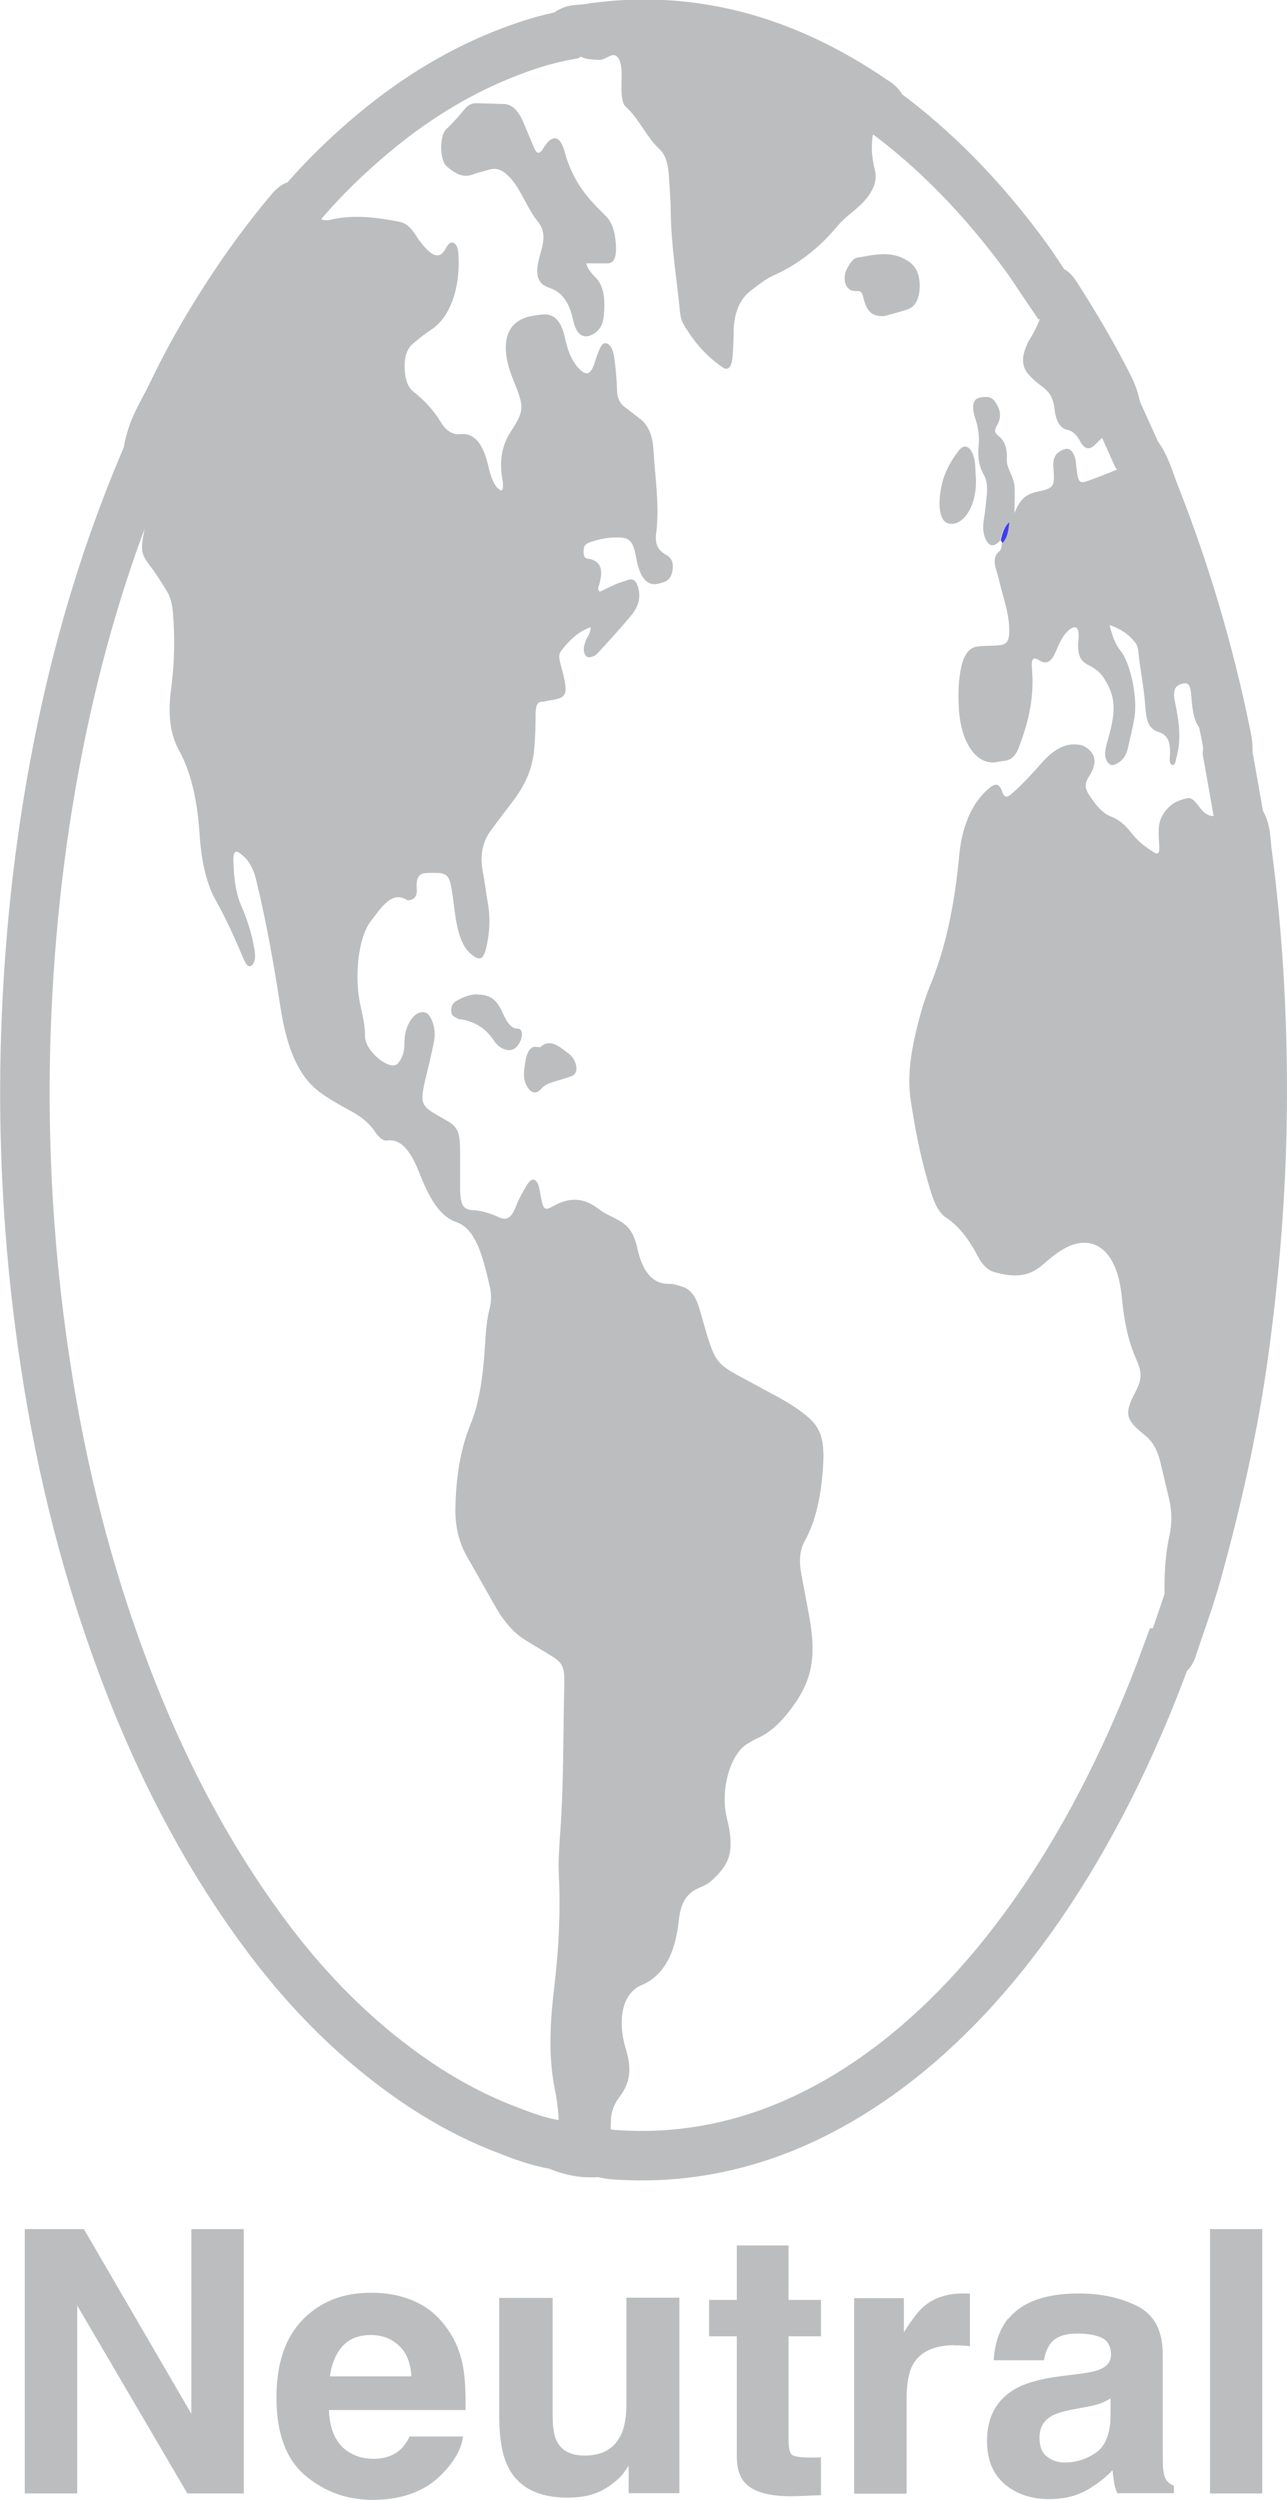 <?xml version="1.0" encoding="UTF-8"?><svg id="Layer_1" xmlns="http://www.w3.org/2000/svg" viewBox="0 0 52 101"><defs><style>.cls-1,.cls-2{fill:none;}.cls-3{fill:#bbbdbf;}.cls-4{fill:#3e3feb;}.cls-2{stroke:#bbbdbf;stroke-miterlimit:10;stroke-width:2px;}</style></defs><g><path class="cls-1" d="M35.65,4.49c2.09,1.53,4.02,3.49,5.8,5.92,.31,.43,.6,.89,.9,1.33-.16,.78-.41,1.47-.77,2.03-.05,.08-.09,.18-.13,.28-.17,.44-.15,.8,.1,1.09,.19,.22,.4,.38,.61,.54,.23,.17,.39,.42,.45,.88,.05,.48,.23,.78,.53,.83,.21,.04,.37,.2,.51,.47,.17,.31,.37,.33,.57,.15,.36-.34,.74-.69,.87-1.45,.27,.6,.55,1.21,.82,1.82-.15,.21-.29,.4-.49,.47-.45,.17-.89,.36-1.33,.52-.51,.19-.51,.18-.62-.67,0-.07-.02-.14-.03-.2-.12-.39-.31-.44-.53-.32-.2,.1-.38,.24-.35,.69,.05,.69,.01,.81-.37,.92-.42,.12-.88,.07-1.2,.93,0-.48,.02-.78,0-1.08-.02-.33-.19-.55-.28-.84-.03-.09-.04-.2-.03-.3,.01-.44-.13-.73-.33-.89-.16-.12-.19-.22-.07-.43,.22-.37,.12-.67-.07-.95-.16-.24-.35-.21-.54-.19-.35,.04-.45,.31-.27,.84,.12,.36,.18,.7,.14,1.12-.04,.44,.02,.85,.21,1.17,.14,.23,.15,.51,.12,.81-.03,.32-.06,.64-.11,.95-.07,.38-.04,.72,.14,.97,.18,.24,.36,.09,.53-.08,.02,.04,.04,.07,.06,.11,0,.13-.03,.25-.09,.3-.23,.18-.24,.45-.12,.79,.06,.18,.11,.37,.15,.56,.13,.53,.31,1.03,.36,1.62,.05,.62-.04,.8-.41,.83-.29,.02-.58,0-.86,.05-.34,.05-.56,.33-.68,.91-.1,.52-.11,1.04-.08,1.57,.07,1.36,.68,2.28,1.46,2.2,.15-.01,.3-.05,.44-.07,.22-.03,.41-.22,.52-.52,.36-.94,.62-1.94,.54-3.12-.04-.47,.03-.57,.29-.41,.29,.18,.48,.08,.67-.36,.15-.35,.31-.72,.56-.89,.29-.2,.4-.06,.35,.45-.05,.51,.06,.8,.35,.96,.23,.13,.48,.25,.67,.54,.48,.72,.51,1.3,.18,2.48-.08,.29-.2,.63-.04,.9,.16,.26,.37,.12,.56-.02,.13-.1,.23-.27,.28-.51,.09-.4,.18-.79,.26-1.2,.14-.8-.16-2.24-.55-2.73-.2-.24-.33-.57-.45-1.05,.41,.14,.76,.34,1.06,.74,.05,.07,.09,.2,.1,.31,.07,.74,.23,1.45,.28,2.2,.05,.71,.16,.95,.58,1.09,.32,.1,.45,.38,.42,.92,0,.15-.02,.35,.08,.39,.14,.06,.15-.18,.19-.32,.21-.77,.08-1.52-.07-2.24-.1-.46,0-.62,.25-.7,.22-.07,.37-.08,.41,.44,.04,.52,.09,1.11,.39,1.38,.3,.27,.61,.49,.85,.9,.05,.09,.14,.14,.22,.1,.16,.91,.32,1.81,.48,2.72-.31,.04-.6-.24-.91-.17-.27,.06-.51-.1-.72-.39-.13-.18-.28-.36-.46-.32-.37,.09-.72,.22-1,.69-.22,.37-.15,.82-.13,1.26,.01,.26-.05,.34-.19,.25-.33-.2-.65-.43-.93-.79-.25-.32-.53-.55-.83-.67-.36-.13-.63-.48-.89-.88-.17-.25-.2-.45,0-.74,.34-.53,.29-.91-.14-1.19-.08-.05-.17-.08-.26-.09-.55-.08-1.04,.21-1.49,.71-.39,.44-.79,.87-1.2,1.24-.14,.13-.3,.27-.42-.06-.11-.33-.28-.32-.44-.2-.71,.52-1.18,1.49-1.29,2.74-.18,1.95-.53,3.75-1.2,5.35-.24,.56-.4,1.18-.55,1.81-.21,.9-.36,1.85-.21,2.8,.17,1.1,.39,2.2,.68,3.23,.17,.59,.34,1.22,.74,1.48,.51,.34,.93,.9,1.3,1.59,.17,.34,.39,.54,.64,.61,.67,.19,1.34,.27,1.98-.3,.33-.3,.68-.58,1.05-.74,.98-.43,1.96,.1,2.14,2.1,.09,.93,.25,1.73,.58,2.47,.26,.59,.23,.83-.07,1.39-.38,.72-.35,1.01,.16,1.46,.11,.09,.21,.18,.32,.27,.26,.21,.45,.56,.56,1.02,.13,.5,.25,1.01,.36,1.52,.11,.48,.12,.97,.01,1.46-.35,1.59-.14,3.21-.11,4.82-1.41,3.83-3.1,7.22-5.11,10.14-1.87,2.72-3.93,4.91-6.17,6.59-3.55,2.65-7.26,3.77-11.12,3.48-.18-.01-.36-.06-.53-.1,.23-.27,.45-.6,.44-1.12,0-.54,.17-.85,.38-1.14,.41-.55,.47-1.09,.23-1.88-.37-1.23-.13-2.28,.64-2.6,.83-.35,1.35-1.17,1.5-2.64,.07-.67,.32-1.03,.68-1.22,.21-.11,.43-.17,.62-.34,.71-.64,.99-1.13,.64-2.54-.28-1.12,.12-2.52,.77-2.97,.16-.11,.32-.2,.48-.27,.56-.24,1.04-.74,1.48-1.37,.71-1.01,.87-1.95,.61-3.46-.11-.64-.24-1.27-.35-1.9-.08-.46-.03-.88,.16-1.24,.45-.82,.65-1.82,.73-2.91,.08-1.16-.07-1.66-.69-2.16-.65-.52-1.34-.84-2.02-1.22-1.77-.97-1.58-.67-2.29-3.12-.13-.46-.35-.74-.64-.84-.18-.06-.37-.14-.56-.13-.64,.02-1.09-.43-1.31-1.49-.01-.06-.04-.12-.05-.18-.1-.35-.25-.59-.47-.75-.34-.26-.71-.35-1.04-.61-.58-.46-1.16-.47-1.77-.14-.45,.25-.46,.21-.6-.59-.09-.49-.3-.61-.51-.25-.17,.28-.34,.58-.47,.92-.17,.45-.39,.53-.67,.4-.35-.16-.7-.28-1.06-.29-.38-.02-.5-.21-.51-.86-.01-.53,0-1.06,0-1.59,0-.68-.1-.9-.48-1.13-.22-.13-.43-.25-.65-.38-.41-.26-.46-.45-.31-1.16,.13-.58,.28-1.14,.39-1.72,.09-.49-.12-1.1-.38-1.15-.4-.09-.82,.52-.82,1.22,0,.4-.11,.65-.27,.85-.29,.34-1.32-.48-1.32-1.09,0-.47-.1-.86-.19-1.27-.26-1.2-.07-2.77,.42-3.39,.43-.55,.84-1.24,1.46-.86,.05,.03,.12,0,.18-.01,.13-.05,.23-.17,.22-.41-.05-.62,.19-.66,.44-.67,.14,0,.28,0,.42,0,.43,.03,.49,.22,.59,.93,.13,.92,.17,1.94,.81,2.4,.29,.21,.43,.18,.55-.33,.14-.61,.17-1.22,.05-1.85-.07-.39-.12-.8-.19-1.18-.14-.72,0-1.27,.34-1.71,.27-.36,.54-.71,.8-1.06,.45-.59,.86-1.24,.94-2.27,.04-.44,.05-.89,.05-1.33,0-.34,.06-.52,.27-.52,.1,0,.2-.04,.3-.05,.74-.11,.78-.23,.46-1.39-.06-.21-.12-.45,0-.61,.35-.46,.74-.81,1.2-.96-.02,.3-.16,.4-.22,.59-.05,.16-.1,.31-.03,.48,.06,.14,.15,.16,.24,.14,.09-.02,.18-.05,.26-.13,.48-.52,.96-1.04,1.42-1.6,.21-.25,.38-.63,.24-1.1-.14-.49-.42-.27-.64-.21-.27,.07-.54,.23-.81,.35-.05,.02-.1,.06-.14,0-.03-.06-.01-.12,0-.18,.2-.64,.1-.97-.33-1.09-.11-.03-.27,.03-.28-.27-.01-.33,.15-.37,.28-.42,.41-.14,.83-.21,1.24-.18,.35,.02,.5,.21,.6,.8,.14,.84,.46,1.21,.95,1.05,.22-.07,.49-.12,.53-.6,.04-.46-.23-.51-.4-.64-.2-.16-.31-.4-.27-.76,.15-1.17-.05-2.31-.11-3.45-.03-.55-.22-.98-.54-1.2-.2-.15-.4-.31-.6-.46-.19-.13-.31-.32-.33-.71-.01-.41-.05-.82-.1-1.22-.04-.31-.12-.6-.33-.66-.19-.05-.27,.23-.36,.45-.05,.11-.08,.24-.12,.36-.15,.43-.31,.51-.57,.27-.3-.28-.5-.76-.62-1.28-.17-.82-.52-1.01-.96-.96-.15,.02-.3,.04-.45,.07-1.02,.22-1.26,1.17-.67,2.6,.44,1.08,.45,1.22-.12,2.07-.34,.52-.47,1.12-.34,1.88,.01,.07,.03,.13,.03,.2,0,.08,0,.19-.02,.24-.05,.08-.11,.03-.16-.02-.23-.2-.33-.59-.42-.96-.21-.89-.57-1.32-1.13-1.25-.29,.03-.56-.13-.77-.47-.33-.55-.71-.93-1.12-1.25-.24-.19-.34-.54-.35-1,0-.45,.12-.75,.34-.94,.25-.21,.5-.41,.76-.58,.7-.47,1.13-1.59,1.08-2.89,0-.22-.02-.46-.16-.57-.14-.11-.26,.02-.35,.18-.2,.39-.43,.36-.67,.15-.22-.18-.4-.43-.58-.71-.18-.28-.38-.45-.63-.5-.93-.18-1.85-.31-2.79-.08-.44,.1-.82-.28-1.21-.58,.93-1.1,1.91-2.03,2.92-2.88,1.78-1.49,3.65-2.59,5.58-3.32,.73-.28,1.46-.5,2.2-.64,.31,.96,.86,.93,1.38,.96,.25,.01,.55-.36,.75-.09,.21,.28,.12,.85,.14,1.31,0,.26,.04,.55,.18,.68,.5,.44,.85,1.24,1.34,1.69,.24,.23,.36,.58,.39,1.03,.04,.51,.08,1.02,.08,1.53,.02,1.39,.25,2.73,.38,4.09,.02,.18,.06,.32,.14,.44,.46,.78,1,1.35,1.59,1.75,.23,.15,.37-.04,.39-.45,.02-.29,.04-.58,.04-.87,0-.88,.25-1.45,.7-1.79,.29-.22,.58-.46,.89-.6,.93-.42,1.81-1.05,2.6-2,.4-.48,.88-.7,1.27-1.24,.19-.27,.35-.63,.25-1.02-.24-.95-.13-1.72,.3-2.39Zm-11.97,6.14c.32,0,.62,0,.91,0,.22,0,.33-.22,.32-.59-.01-.56-.12-1.04-.42-1.33-.67-.65-1.31-1.31-1.66-2.6-.19-.68-.53-.69-.85-.14-.17,.28-.28,.25-.4-.05-.14-.33-.28-.67-.42-1-.2-.47-.47-.72-.81-.73-.36,0-.72-.02-1.07-.03-.17,0-.34,.06-.48,.23-.25,.29-.49,.58-.75,.82-.27,.25-.26,1.24,.01,1.49,.33,.29,.68,.49,1.06,.34,.22-.09,.45-.13,.68-.2,.3-.09,.55,.04,.82,.32,.43,.46,.69,1.23,1.09,1.73,.32,.4,.33,.71,.15,1.33-.24,.83-.16,1.23,.36,1.4,.47,.16,.79,.52,.96,1.32,.12,.55,.39,.73,.7,.6,.26-.11,.5-.31,.54-.83,.04-.56,.02-1.11-.29-1.46-.16-.18-.33-.31-.43-.63Zm12.02,2.14c.26-.07,.62-.17,.98-.28,.3-.1,.49-.41,.49-.95,0-.53-.19-.81-.47-1-.68-.45-1.37-.25-2.06-.14-.16,.03-.29,.23-.4,.43-.19,.35-.12,.77,.16,.89,.08,.04,.18,.04,.27,.03,.11,0,.17,.04,.22,.25,.12,.57,.34,.78,.82,.76Zm3.71,6.2c0-.76-.35-1.17-.66-.78-.26,.32-.51,.72-.66,1.24-.08,.29-.14,.61-.13,.94,0,.41,.11,.73,.37,.78,.66,.14,1.21-.86,1.09-1.97-.01-.1-.01-.2-.01-.21Zm-20.15,21.21c-.23,0-.52,.09-.8,.27-.1,.06-.22,.15-.21,.38,0,.25,.14,.25,.24,.32,.04,.03,.1,.03,.15,.04,.49,.1,.95,.29,1.34,.87,.14,.22,.33,.33,.52,.37,.22,.04,.42-.05,.55-.37,.1-.24,.05-.49-.1-.49-.32,0-.5-.36-.65-.7-.25-.56-.58-.68-1.02-.68Zm2.56,2.15c-.09,0-.11,0-.13-.01-.24-.06-.38,.18-.45,.53-.07,.37-.13,.78,.07,1.09,.18,.27,.38,.29,.57,.06,.12-.14,.25-.19,.39-.24,.27-.09,.55-.16,.82-.26,.18-.07,.26-.25,.15-.56-.06-.17-.15-.27-.25-.34-.4-.31-.8-.65-1.17-.26Z"/><path class="cls-1" d="M22.45,86.68c-.7-.11-1.39-.37-2.08-.64-1.51-.6-2.98-1.43-4.41-2.5-1.74-1.31-3.39-2.93-4.91-4.9-2.27-2.96-4.23-6.46-5.82-10.55-1.45-3.73-2.55-7.73-3.26-12.03-.82-4.96-1.13-10.02-.9-15.18,.19-4.19,.71-8.25,1.58-12.17,.82-3.71,1.93-7.14,3.31-10.33,.08,.15,.07,.35,.08,.53,.03,.88-.05,1.73-.21,2.57-.15,.8-.11,.91,.27,1.42,.23,.3,.44,.65,.65,.98,.15,.24,.22,.54,.25,.9,.08,1.01,.07,2.01-.07,3-.12,.91-.09,1.8,.3,2.51,.53,.95,.76,2.07,.84,3.36,.07,.99,.24,1.98,.65,2.71,.42,.74,.78,1.55,1.13,2.38,.08,.2,.19,.41,.35,.25,.14-.14,.13-.39,.09-.64-.11-.67-.32-1.25-.55-1.8-.23-.54-.28-1.16-.3-1.79-.01-.33,.08-.42,.26-.29,.3,.21,.52,.51,.66,1.08,.41,1.69,.72,3.43,.99,5.2,.17,1.07,.45,2.06,.97,2.76,.41,.56,.91,.83,1.4,1.12,.5,.3,1.03,.49,1.46,1.12,.12,.18,.29,.35,.46,.33,.64-.09,1.01,.54,1.33,1.35,.37,.93,.79,1.71,1.49,1.95,.78,.27,1.07,1.42,1.33,2.56,.07,.32,.08,.63,0,.94-.14,.54-.16,1.12-.2,1.7-.07,1.06-.22,2.11-.58,2.99-.42,1.01-.58,2.11-.6,3.32-.02,.81,.16,1.46,.48,2.02,.36,.62,.71,1.24,1.06,1.87,.36,.64,.76,1.15,1.25,1.46,.38,.24,.77,.46,1.15,.7,.39,.24,.48,.44,.46,1.14-.06,1.96-.03,3.93-.16,5.89-.04,.59-.09,1.19-.06,1.79,.07,1.47,0,2.94-.17,4.38-.17,1.43-.28,2.85,.01,4.29,.14,.71,.25,1.49,.03,2.25Z"/><path class="cls-3" d="M39.41,18.97s0,.11,.01,.21c.11,1.11-.44,2.11-1.09,1.97-.26-.06-.36-.37-.37-.78,0-.33,.05-.65,.13-.94,.15-.52,.41-.92,.66-1.24,.31-.39,.66,.03,.66,.78Z"/><g><path class="cls-3" d="M22.45,86.68c.21-.76,.11-1.54-.03-2.25-.29-1.45-.18-2.86-.01-4.29,.17-1.45,.24-2.91,.17-4.38-.03-.6,.02-1.2,.06-1.79,.14-1.96,.11-3.93,.16-5.89,.02-.7-.07-.89-.46-1.14-.38-.24-.77-.46-1.15-.7-.49-.31-.89-.81-1.25-1.46-.35-.63-.71-1.25-1.06-1.87-.32-.56-.5-1.21-.48-2.02,.03-1.2,.19-2.3,.6-3.32,.36-.87,.51-1.92,.58-2.99,.04-.58,.06-1.16,.2-1.7,.08-.31,.08-.62,0-.94-.26-1.14-.55-2.29-1.33-2.56-.71-.24-1.12-1.02-1.49-1.95-.32-.82-.7-1.44-1.33-1.35-.17,.02-.34-.15-.46-.33-.42-.63-.95-.82-1.46-1.12-.49-.29-.99-.56-1.4-1.12-.52-.71-.8-1.69-.97-2.76-.27-1.77-.58-3.51-.99-5.2-.14-.57-.36-.86-.66-1.08-.18-.13-.27-.04-.26,.29,.02,.64,.07,1.25,.3,1.79,.24,.55,.44,1.14,.55,1.8,.04,.25,.05,.5-.09,.64-.16,.15-.26-.06-.35-.25-.35-.83-.71-1.64-1.13-2.38-.41-.73-.59-1.72-.65-2.71-.09-1.28-.32-2.41-.84-3.36-.39-.7-.43-1.6-.3-2.51,.13-1,.15-1.99,.07-3-.03-.36-.1-.66-.25-.9-.21-.34-.42-.68-.65-.98-.38-.51-.42-.61-.27-1.42,.16-.84,.25-1.69,.21-2.57,0-.19,0-.38-.08-.53,.14-1.02,.61-1.66,.97-2.41,.66-1.39,1.39-2.67,2.17-3.87,.85-1.32,1.74-2.53,2.68-3.64,.12-.14,.24-.15,.37-.16,.38,.3,.77,.69,1.21,.58,.93-.22,1.86-.1,2.79,.08,.25,.05,.45,.22,.63,.5,.18,.28,.36,.52,.58,.71,.25,.21,.47,.23,.67-.15,.09-.17,.2-.29,.35-.18,.14,.11,.15,.34,.16,.57,.05,1.3-.37,2.42-1.08,2.89-.26,.17-.51,.37-.76,.58-.22,.19-.35,.48-.34,.94,0,.45,.11,.81,.35,1,.41,.32,.79,.71,1.12,1.25,.2,.34,.48,.5,.77,.47,.56-.06,.92,.36,1.13,1.25,.09,.38,.19,.76,.42,.96,.06,.05,.12,.1,.16,.02,.03-.05,.02-.16,.02-.24,0-.07-.02-.13-.03-.2-.12-.75,0-1.35,.34-1.88,.56-.86,.56-1,.12-2.07-.59-1.43-.34-2.38,.67-2.6,.15-.03,.3-.05,.45-.07,.44-.05,.79,.14,.96,.96,.11,.52,.31,1,.62,1.28,.26,.24,.42,.16,.57-.27,.04-.12,.07-.24,.12-.36,.09-.22,.17-.5,.36-.45,.21,.06,.29,.35,.33,.66,.05,.4,.09,.81,.1,1.22,.01,.39,.14,.57,.33,.71,.2,.15,.4,.31,.6,.46,.31,.23,.5,.65,.54,1.2,.06,1.15,.26,2.28,.11,3.45-.05,.36,.06,.6,.27,.76,.17,.13,.44,.18,.4,.64-.04,.48-.31,.54-.53,.6-.49,.15-.8-.21-.95-1.05-.1-.59-.25-.78-.6-.8-.42-.03-.83,.04-1.24,.18-.13,.05-.3,.09-.28,.42,.01,.29,.16,.24,.28,.27,.43,.12,.53,.45,.33,1.09-.02,.06-.04,.12,0,.18,.04,.07,.09,.03,.14,0,.27-.12,.53-.27,.81-.35,.22-.06,.5-.28,.64,.21,.14,.47-.04,.85-.24,1.1-.46,.56-.94,1.08-1.42,1.6-.07,.08-.17,.1-.26,.13-.09,.02-.18,0-.24-.14-.07-.17-.02-.32,.03-.48,.06-.19,.2-.29,.22-.59-.46,.15-.85,.5-1.2,.96-.13,.16-.06,.4,0,.61,.31,1.16,.27,1.28-.46,1.39-.1,.01-.2,.05-.3,.05-.21,0-.27,.18-.27,.52,0,.44-.01,.89-.05,1.33-.08,1.03-.49,1.68-.94,2.27-.27,.35-.54,.7-.8,1.06-.33,.44-.48,.98-.34,1.71,.08,.39,.12,.79,.19,1.18,.12,.63,.09,1.25-.05,1.85-.12,.52-.27,.54-.55,.33-.63-.46-.68-1.48-.81-2.4-.1-.72-.16-.91-.59-.93-.14,0-.28-.01-.42,0-.25,.01-.49,.05-.44,.67,.02,.25-.09,.37-.22,.41-.06,.02-.13,.04-.18,.01-.62-.38-1.03,.31-1.46,.86-.49,.63-.68,2.19-.42,3.39,.09,.41,.19,.8,.19,1.27,0,.6,1.03,1.42,1.32,1.09,.17-.2,.28-.45,.27-.85,0-.71,.41-1.31,.82-1.22,.26,.06,.48,.66,.38,1.15-.11,.58-.26,1.15-.39,1.72-.16,.71-.1,.9,.31,1.16,.21,.13,.43,.25,.65,.38,.38,.23,.47,.45,.48,1.13,0,.53,0,1.06,0,1.59,.01,.65,.13,.85,.51,.86,.36,.02,.71,.13,1.06,.29,.28,.13,.49,.06,.67-.4,.13-.34,.3-.64,.47-.92,.22-.35,.43-.23,.51,.25,.14,.8,.15,.84,.6,.59,.61-.33,1.18-.32,1.77,.14,.33,.26,.7,.35,1.04,.61,.21,.16,.37,.4,.47,.75,.02,.06,.04,.12,.05,.18,.22,1.06,.67,1.51,1.31,1.49,.19,0,.37,.07,.56,.13,.29,.1,.5,.38,.64,.84,.71,2.45,.52,2.15,2.29,3.12,.68,.38,1.37,.69,2.02,1.22,.62,.5,.77,.99,.69,2.16-.08,1.09-.28,2.1-.73,2.91-.2,.36-.24,.78-.16,1.24,.11,.64,.24,1.27,.35,1.9,.27,1.51,.1,2.45-.61,3.46-.44,.63-.92,1.12-1.48,1.37-.16,.07-.32,.17-.48,.27-.65,.45-1.05,1.85-.77,2.97,.35,1.4,.07,1.9-.64,2.54-.19,.17-.41,.23-.62,.34-.36,.19-.61,.55-.68,1.22-.15,1.47-.68,2.29-1.5,2.64-.77,.32-1.01,1.37-.64,2.6,.24,.79,.17,1.33-.23,1.88-.22,.29-.39,.6-.38,1.14,0,.53-.21,.85-.44,1.12-.59,.07-1.18-.05-1.75-.3Z"/><path class="cls-3" d="M47.14,66.86c-.03-1.61-.24-3.23,.11-4.82,.11-.48,.1-.98-.01-1.46-.12-.51-.24-1.01-.36-1.52-.11-.46-.3-.8-.56-1.02-.11-.09-.21-.18-.32-.27-.51-.45-.54-.74-.16-1.46,.29-.56,.33-.8,.07-1.39-.33-.74-.49-1.54-.58-2.47-.18-2-1.16-2.53-2.14-2.1-.36,.16-.71,.44-1.05,.74-.64,.57-1.31,.49-1.98,.3-.25-.07-.46-.28-.64-.61-.36-.7-.78-1.25-1.3-1.59-.4-.26-.57-.89-.74-1.48-.3-1.03-.51-2.12-.68-3.23-.15-.96,0-1.9,.21-2.8,.15-.63,.32-1.25,.55-1.81,.67-1.6,1.02-3.4,1.2-5.35,.12-1.25,.59-2.22,1.29-2.74,.16-.12,.33-.13,.44,.2,.11,.33,.27,.19,.42,.06,.42-.37,.81-.8,1.2-1.24,.45-.51,.94-.8,1.49-.71,.09,.01,.18,.04,.26,.09,.43,.28,.48,.66,.14,1.19-.19,.3-.16,.49,0,.74,.26,.4,.54,.75,.89,.88,.3,.11,.58,.34,.83,.67,.28,.36,.6,.59,.93,.79,.15,.09,.2,0,.19-.25-.02-.44-.09-.89,.13-1.26,.28-.48,.64-.61,1-.69,.18-.04,.32,.13,.46,.32,.21,.29,.44,.45,.72,.39,.31-.07,.6,.21,.91,.17,.28,.32,.25,.87,.31,1.34,.49,3.72,.68,7.49,.59,11.3-.07,3.08-.34,6.11-.76,9.11-.43,3.02-1.09,5.88-1.86,8.67-.29,1.05-.66,2.03-.99,3.04-.05,.16-.12,.28-.23,.26Z"/><path class="cls-3" d="M35.65,4.49c-.43,.67-.54,1.44-.3,2.39,.1,.39-.06,.75-.25,1.02-.38,.53-.87,.76-1.27,1.24-.79,.95-1.66,1.58-2.6,2-.31,.14-.6,.38-.89,.6-.45,.34-.71,.91-.7,1.79,0,.29-.02,.58-.04,.87-.03,.41-.17,.6-.39,.45-.6-.4-1.14-.97-1.59-1.75-.07-.12-.12-.27-.14-.44-.13-1.36-.36-2.69-.38-4.09,0-.51-.05-1.02-.08-1.53-.03-.45-.14-.8-.39-1.03-.49-.45-.84-1.25-1.34-1.69-.14-.12-.17-.41-.18-.68-.01-.45,.07-1.02-.14-1.31-.2-.28-.49,.1-.75,.09-.52-.03-1.07,0-1.38-.96,.24-.29,.54-.22,.8-.26,2.01-.33,4.02-.24,6.02,.27,1.93,.49,3.8,1.38,5.61,2.62,.13,.09,.29,.16,.37,.41Z"/><path class="cls-3" d="M40.43,21.83c-.17,.16-.35,.32-.53,.08-.18-.25-.21-.59-.14-.97,.05-.31,.08-.63,.11-.95,.03-.29,.01-.58-.12-.81-.19-.32-.26-.73-.21-1.17,.04-.41-.02-.76-.14-1.12-.17-.53-.08-.81,.27-.84,.19-.02,.38-.05,.54,.19,.19,.28,.29,.58,.07,.95-.12,.21-.09,.3,.07,.43,.21,.16,.35,.45,.33,.89,0,.1,0,.21,.03,.3,.09,.29,.25,.5,.28,.84,.02,.29,0,.59,0,1.08,.32-.86,.78-.81,1.2-.93,.39-.11,.43-.23,.37-.92-.03-.45,.15-.59,.35-.69,.22-.12,.41-.07,.53,.32,.02,.06,.03,.13,.03,.2,.1,.85,.1,.86,.62,.67,.45-.16,.89-.35,1.33-.52,.19-.07,.34-.27,.49-.47,.36,.42,.53,1.09,.76,1.68,1.19,3.01,2.15,6.21,2.85,9.64,.05,.24,.1,.48,.07,.75-.09,.04-.17,0-.22-.1-.25-.41-.56-.63-.85-.9-.3-.27-.35-.87-.39-1.38-.04-.52-.19-.51-.41-.44-.24,.08-.34,.23-.25,.7,.15,.73,.28,1.47,.07,2.24-.04,.14-.05,.38-.19,.32-.11-.05-.09-.24-.08-.39,.03-.54-.1-.81-.42-.92-.42-.14-.53-.37-.58-1.09-.05-.75-.21-1.46-.28-2.2-.01-.11-.05-.24-.1-.31-.3-.4-.65-.59-1.06-.74,.12,.48,.25,.81,.45,1.05,.4,.49,.7,1.93,.55,2.73-.07,.41-.17,.8-.26,1.2-.05,.23-.15,.4-.28,.51-.19,.14-.4,.29-.56,.02-.16-.27-.04-.61,.04-.9,.34-1.18,.3-1.75-.18-2.48-.19-.29-.44-.42-.67-.54-.29-.16-.4-.45-.35-.96,.05-.51-.07-.65-.35-.45-.25,.18-.41,.54-.56,.89-.18,.43-.38,.54-.67,.36-.27-.17-.33-.06-.29,.41,.09,1.18-.18,2.18-.54,3.12-.11,.3-.3,.49-.52,.52-.15,.02-.3,.05-.44,.07-.78,.08-1.39-.84-1.46-2.2-.03-.53-.02-1.05,.08-1.57,.11-.58,.34-.87,.68-.91,.29-.04,.58-.02,.86-.05,.36-.03,.45-.21,.41-.83-.05-.59-.23-1.09-.36-1.62-.05-.19-.09-.38-.15-.56-.11-.34-.11-.61,.12-.79,.06-.05,.1-.17,.09-.3,.18-.17,.24-.45,.28-.84-.21,.18-.28,.45-.35,.73Z"/><path class="cls-3" d="M45.09,16.54c-.13,.76-.51,1.11-.87,1.45-.2,.19-.4,.17-.57-.15-.14-.26-.31-.43-.51-.47-.3-.05-.48-.36-.53-.83-.05-.46-.21-.7-.45-.88-.21-.16-.42-.32-.61-.54-.25-.29-.28-.65-.1-1.09,.04-.1,.08-.2,.13-.28,.36-.56,.61-1.24,.77-2.03,.12-.05,.21,.05,.29,.19,.76,1.18,1.49,2.41,2.16,3.74,.13,.26,.23,.55,.29,.88Z"/><path class="cls-3" d="M23.68,10.63c.1,.32,.27,.46,.43,.63,.31,.35,.34,.9,.29,1.46-.04,.52-.28,.72-.54,.83-.31,.13-.58-.05-.7-.6-.17-.8-.49-1.16-.96-1.32-.52-.17-.61-.57-.36-1.4,.18-.62,.17-.94-.15-1.33-.4-.51-.66-1.28-1.09-1.73-.26-.28-.52-.41-.82-.32-.22,.07-.45,.11-.68,.2-.38,.15-.73-.04-1.06-.34-.28-.25-.29-1.23-.01-1.49,.26-.24,.51-.53,.75-.82,.14-.17,.31-.24,.48-.23,.36,.01,.72,.02,1.07,.03,.34,0,.61,.25,.81,.73,.14,.33,.28,.66,.42,1,.12,.3,.23,.33,.4,.05,.33-.55,.67-.54,.85,.14,.35,1.29,1,1.95,1.66,2.6,.3,.29,.41,.77,.42,1.33,0,.37-.1,.58-.32,.59-.29,0-.59,0-.91,0Z"/><path class="cls-3" d="M35.7,12.77c-.48,.02-.69-.2-.82-.76-.05-.21-.11-.25-.22-.25-.09,0-.18,0-.27-.03-.27-.12-.35-.54-.16-.89,.11-.2,.24-.4,.4-.43,.69-.11,1.38-.31,2.06,.14,.28,.18,.47,.47,.47,1,0,.53-.19,.85-.49,.95-.36,.12-.72,.21-.98,.28Z"/><path class="cls-3" d="M19.26,40.18c.44,0,.77,.12,1.02,.68,.16,.35,.33,.71,.65,.7,.16,0,.21,.25,.1,.49-.14,.32-.34,.41-.55,.37-.19-.04-.37-.15-.52-.37-.38-.58-.85-.78-1.34-.87-.05,0-.1,0-.15-.04-.1-.07-.24-.07-.24-.32,0-.23,.11-.32,.21-.38,.28-.17,.57-.26,.8-.27Z"/><path class="cls-3" d="M21.82,42.32c.38-.39,.77-.05,1.17,.26,.1,.08,.19,.18,.25,.34,.11,.31,.03,.49-.15,.56-.27,.1-.55,.17-.82,.26-.14,.05-.27,.1-.39,.24-.2,.23-.4,.21-.57-.06-.21-.31-.14-.73-.07-1.09,.06-.35,.21-.58,.45-.53,.02,0,.04,0,.13,.01Z"/></g><path class="cls-4" d="M40.43,21.83c.07-.28,.14-.55,.35-.73-.04,.39-.1,.67-.28,.84-.02-.04-.04-.07-.06-.11Z"/><path class="cls-2" d="M50.39,34.48c-.06-.46-.03-1.01-.31-1.34-.16-.91-.32-1.81-.48-2.72h0c.03-.26-.02-.51-.07-.75-.7-3.43-1.67-6.64-2.85-9.64-.23-.58-.41-1.26-.76-1.68-.27-.61-.55-1.21-.82-1.82-.06-.33-.16-.62-.29-.88-.67-1.33-1.4-2.56-2.16-3.74-.08-.13-.17-.23-.29-.19-.3-.44-.59-.9-.9-1.33-1.78-2.43-3.71-4.39-5.8-5.92-.08-.25-.23-.32-.37-.41-1.81-1.24-3.68-2.13-5.61-2.62-2-.51-4.01-.59-6.02-.27-.27,.04-.56-.03-.8,.26-.74,.14-1.47,.36-2.2,.64-1.94,.73-3.8,1.83-5.58,3.32-1.01,.85-1.99,1.78-2.92,2.88-.13,0-.25,.02-.37,.16-.94,1.11-1.84,2.33-2.68,3.64-.77,1.2-1.51,2.48-2.17,3.87-.36,.76-.83,1.39-.97,2.41-1.37,3.18-2.49,6.62-3.31,10.33-.87,3.92-1.39,7.98-1.58,12.17-.23,5.16,.08,10.22,.9,15.18,.71,4.3,1.81,8.31,3.26,12.03,1.59,4.09,3.55,7.59,5.82,10.55,1.52,1.97,3.16,3.59,4.91,4.9,1.42,1.07,2.89,1.91,4.41,2.5,.69,.27,1.37,.53,2.08,.64,.57,.25,1.16,.37,1.75,.3h0c.18,.03,.35,.08,.53,.1,3.86,.29,7.57-.84,11.12-3.48,2.24-1.67,4.3-3.87,6.17-6.59,2.01-2.93,3.71-6.32,5.11-10.14,.12,.01,.18-.11,.23-.26,.33-1.01,.7-1.99,.99-3.04,.77-2.79,1.43-5.65,1.86-8.67,.42-3,.69-6.03,.76-9.11,.08-3.81-.1-7.58-.59-11.3Z"/></g><g><path class="cls-3" d="M9.85,100.74h-2.28l-4.45-7.59v7.59H1v-10.68H3.39l4.34,7.46v-7.46h2.12v10.68Z"/><path class="cls-3" d="M18.71,98.42c-.05,.47-.3,.94-.75,1.43-.69,.77-1.66,1.15-2.9,1.15-1.03,0-1.93-.32-2.71-.97s-1.18-1.7-1.18-3.16c0-1.37,.35-2.42,1.06-3.15s1.63-1.09,2.76-1.09c.67,0,1.27,.12,1.81,.37s.98,.64,1.33,1.17c.32,.47,.52,1.01,.61,1.63,.05,.36,.08,.88,.07,1.57h-5.52c.03,.79,.28,1.35,.76,1.67,.29,.2,.64,.3,1.05,.3,.43,0,.79-.12,1.06-.36,.15-.13,.28-.31,.39-.54h2.15Zm-2.09-2.42c-.03-.55-.2-.96-.51-1.24-.3-.28-.68-.42-1.13-.42-.49,0-.87,.15-1.14,.45s-.44,.71-.51,1.22h3.28Z"/><path class="cls-3" d="M25.4,99.62s-.07,.1-.15,.22-.17,.23-.28,.32c-.33,.29-.65,.49-.96,.59-.31,.11-.67,.16-1.08,.16-1.19,0-2-.42-2.41-1.26-.23-.46-.35-1.15-.35-2.05v-4.76h2.16v4.76c0,.45,.05,.79,.16,1.01,.19,.4,.57,.6,1.13,.6,.72,0,1.21-.28,1.48-.86,.14-.31,.21-.72,.21-1.22v-4.3h2.14v7.9h-2.05v-1.12Z"/><path class="cls-3" d="M33.17,99.27v1.54l-1,.04c-1,.03-1.68-.14-2.04-.51-.24-.24-.36-.6-.36-1.09v-4.86h-1.12v-1.47h1.12v-2.2h2.09v2.2h1.31v1.47h-1.31v4.17c0,.32,.04,.52,.13,.61,.08,.08,.34,.12,.77,.12,.06,0,.13,0,.2,0,.07,0,.14,0,.21-.01Z"/><path class="cls-3" d="M38.58,94.75c-.85,0-1.42,.27-1.71,.81-.16,.3-.24,.77-.24,1.41v3.78h-2.12v-7.9h2.01v1.38c.33-.53,.61-.89,.85-1.08,.39-.32,.91-.49,1.54-.49,.04,0,.07,0,.1,0,.03,0,.09,0,.18,.01v2.12c-.13-.01-.25-.02-.36-.03s-.19,0-.25,0Z"/><path class="cls-3" d="M40.73,93.7c.56-.7,1.51-1.04,2.87-1.04,.88,0,1.67,.17,2.35,.51s1.03,.99,1.03,1.94v3.62c0,.25,0,.56,.01,.91,.01,.27,.06,.45,.13,.55s.17,.18,.31,.24v.3h-2.29c-.06-.16-.11-.31-.13-.45s-.04-.3-.06-.48c-.29,.31-.63,.57-1.01,.79-.45,.26-.97,.38-1.54,.38-.73,0-1.33-.2-1.81-.61-.48-.41-.71-.99-.71-1.74,0-.97,.38-1.67,1.15-2.11,.42-.24,1.04-.41,1.85-.51l.72-.09c.39-.05,.67-.11,.84-.18,.3-.13,.45-.32,.45-.59,0-.32-.12-.55-.34-.67-.23-.12-.57-.19-1.01-.19-.5,0-.85,.12-1.06,.36-.15,.18-.25,.42-.3,.72h-2.03c.04-.69,.24-1.26,.59-1.7Zm1.57,5.55c.2,.16,.44,.24,.72,.24,.45,0,.87-.13,1.25-.39,.38-.26,.58-.74,.6-1.43v-.77c-.13,.08-.27,.15-.4,.2-.14,.05-.32,.1-.56,.14l-.47,.09c-.44,.08-.76,.17-.95,.28-.33,.19-.49,.48-.49,.88,0,.35,.1,.61,.3,.76Z"/><path class="cls-3" d="M48.89,90.06h2.11v10.68h-2.11v-10.68Z"/></g></svg>